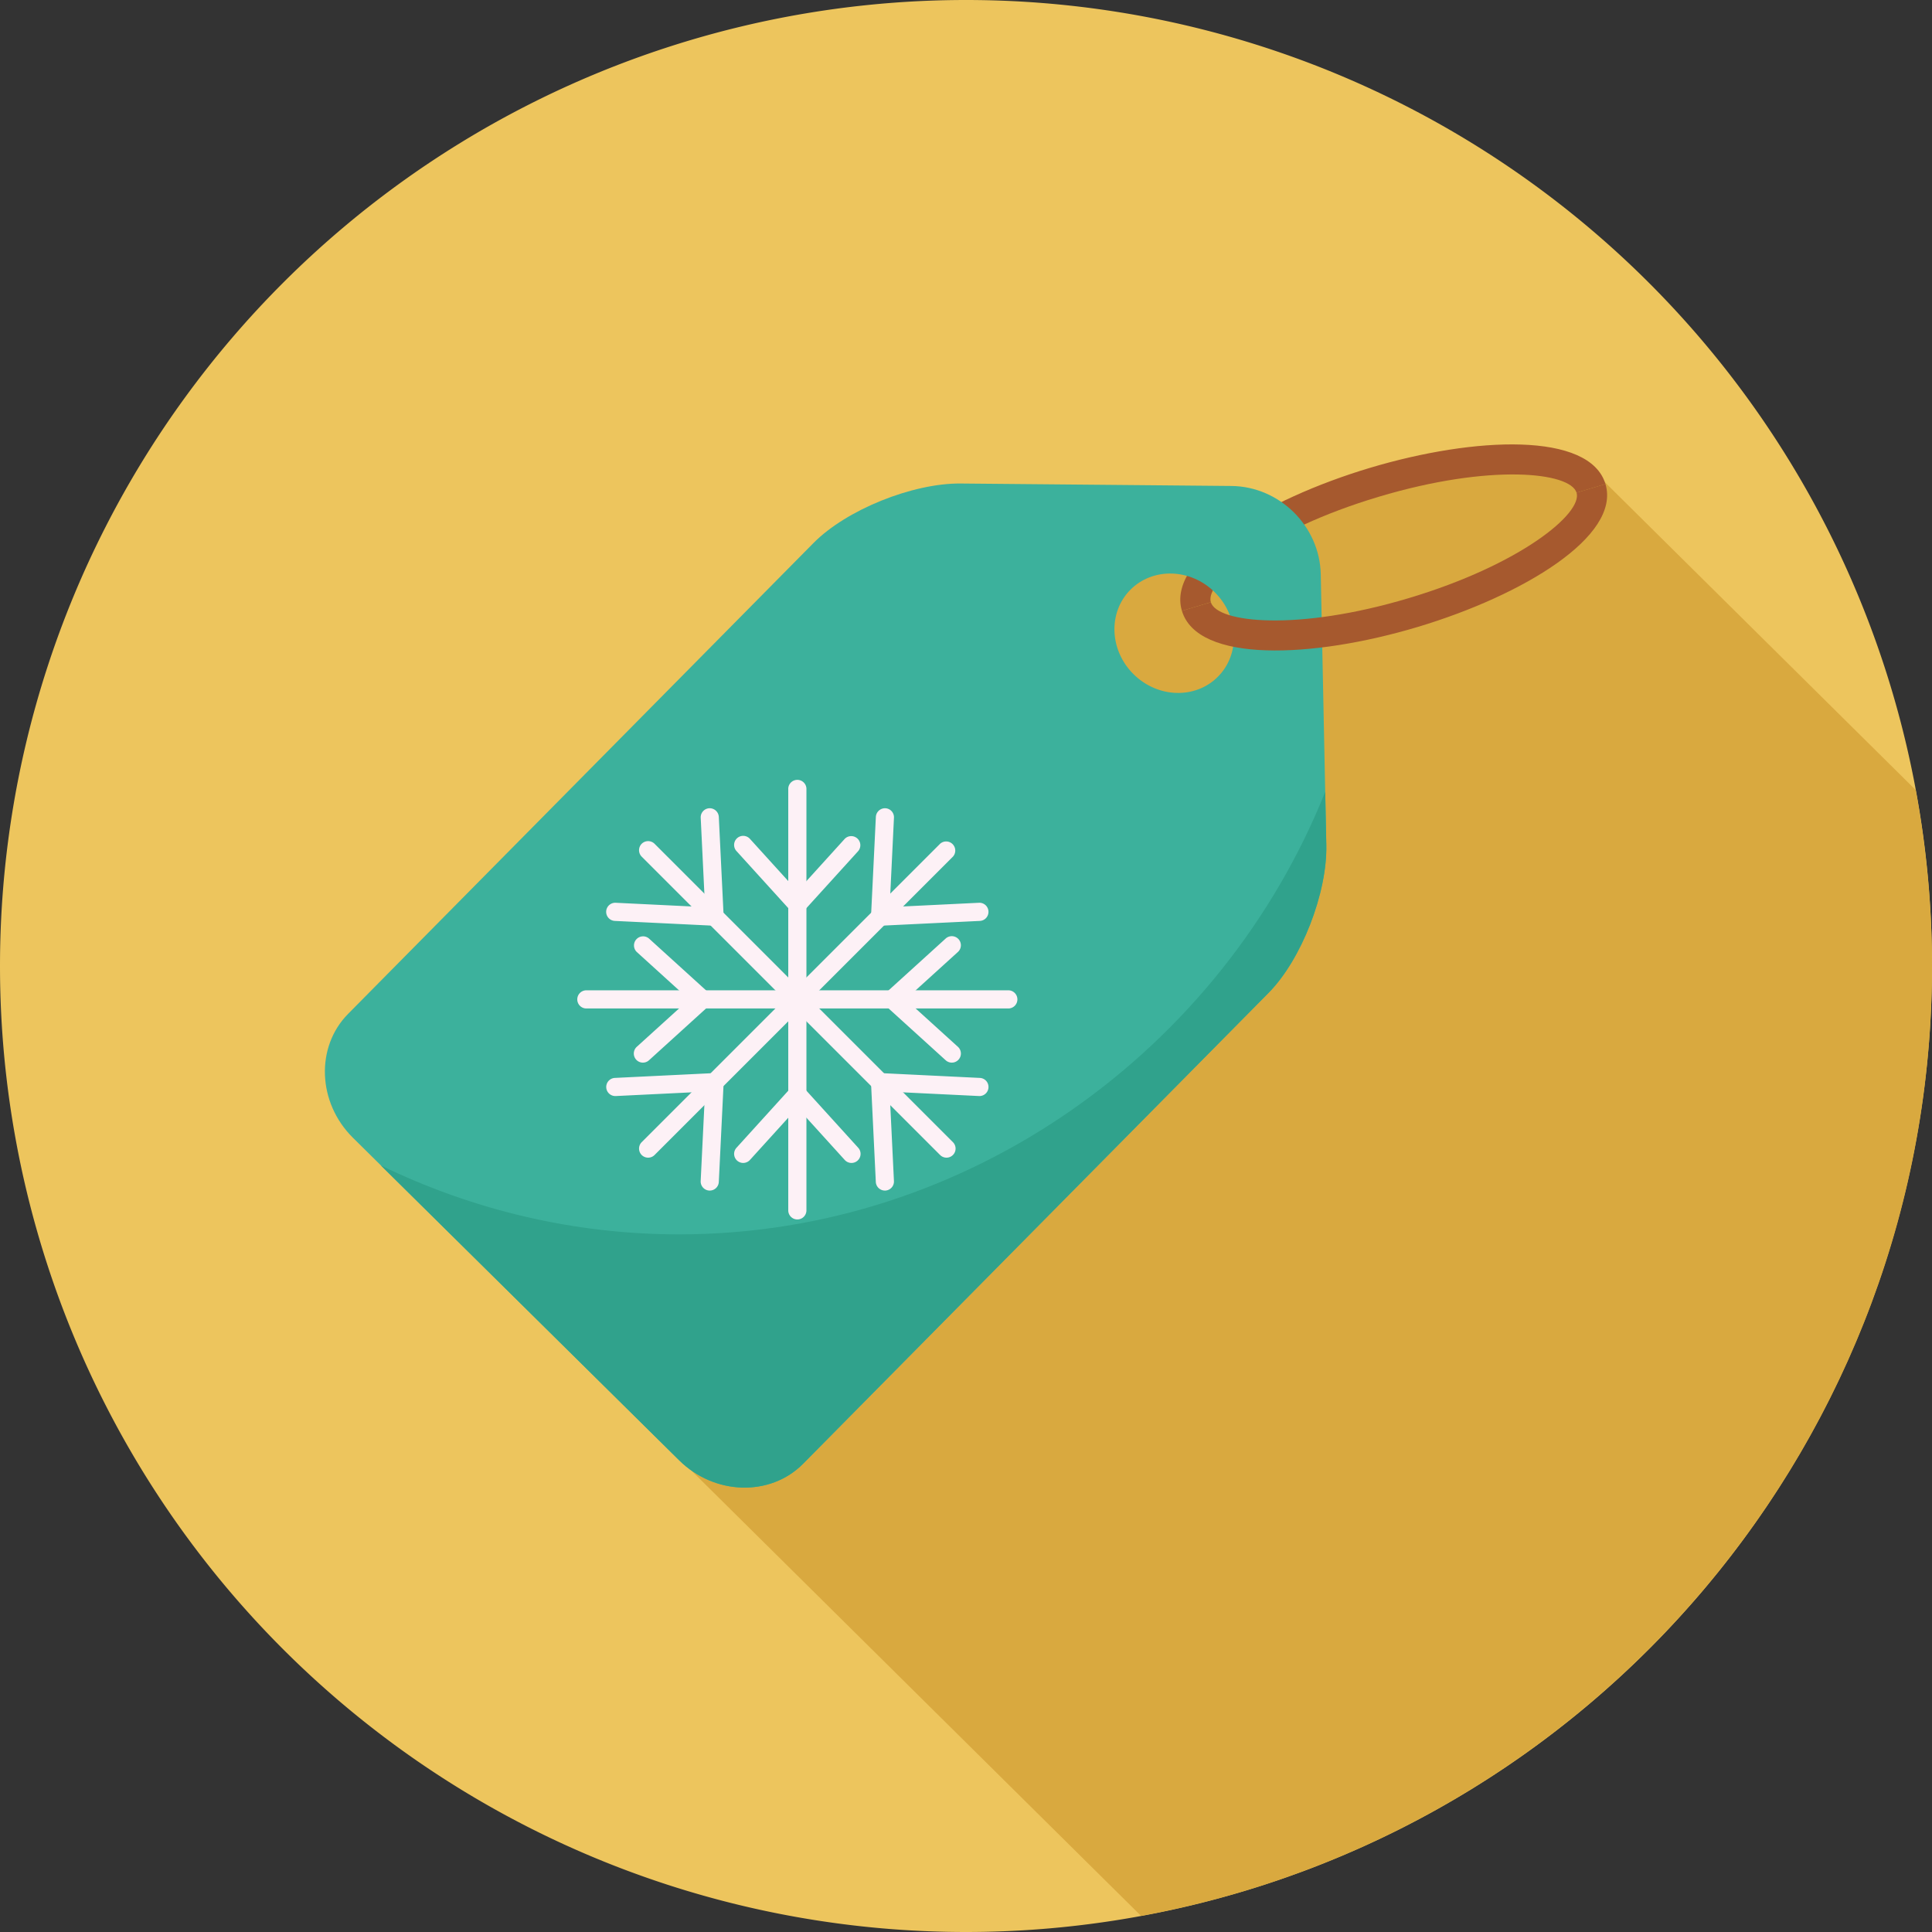 <?xml version="1.0" standalone="no"?><!DOCTYPE svg PUBLIC "-//W3C//DTD SVG 1.1//EN" "http://www.w3.org/Graphics/SVG/1.1/DTD/svg11.dtd"><svg t="1614840839732" class="icon" viewBox="0 0 1024 1024" version="1.1" xmlns="http://www.w3.org/2000/svg" p-id="1212" xmlns:xlink="http://www.w3.org/1999/xlink" width="200" height="200"><rect x="0" y="0" width="1024" height="1024" fill="#333333" stroke="none"/><defs><style type="text/css"></style></defs><path d="M512 512m-512 0a512 512 0 1 0 1024 0 512 512 0 1 0-1024 0Z" fill="#EDC55D" p-id="1213"></path><path d="M843.632 248.656l-3.664 2.616c-77.856-24.472-169.048 37.816-169.048 37.816l-133.464-4.448-155.704 262.48-141.704 107.136 364.72 361.192C843.216 971.792 1024 763.072 1024 512c0-31.864-3.064-63.016-8.632-93.272l-171.736-170.072z" fill="#D9A93F" p-id="1214"></path><path d="M726.064 247.984c-55.768 16.704-107.904 48.096-99.624 75.784l15.328-4.584c-3.264-10.952 29.72-38.16 88.888-55.856 59.16-17.72 101.672-13.128 104.952-2.176l15.328-4.584c-8.296-27.704-69.096-25.28-124.872-8.584z" fill="#A6592E" p-id="1215"></path><path d="M652.656 257.576l-143.488-1.304c-25.512-0.232-60.608 13.944-77.968 31.504L184.504 537.368c-17.36 17.552-16.216 47.112 2.56 65.672l172.904 170.944c18.768 18.56 48.344 19.384 65.704 1.824l246.704-249.584c17.36-17.56 31.128-52.816 30.592-78.328l-2.936-143.488c-0.528-25.528-21.848-46.592-47.376-46.832z m-7.08 101.04c-11.856 12.008-31.904 11.456-44.736-1.24-12.84-12.688-13.624-32.72-1.768-44.728 11.872-12.016 31.92-11.464 44.752 1.232 12.848 12.696 13.632 32.728 1.752 44.736z" fill="#3CB19C" p-id="1216"></path><path d="M359.92 654.24c-56.264 0-109.92-13.168-158.016-36.512l158.064 156.256c18.768 18.56 48.344 19.384 65.704 1.824l246.704-249.584c17.36-17.56 31.128-52.816 30.592-78.328l-0.576-28.24C647.936 555.896 513.736 654.24 359.92 654.24z" fill="#30A28C" p-id="1217"></path><path d="M746.72 317.008c-59.16 17.712-101.672 13.112-104.952 2.168l-15.328 4.584c8.296 27.688 69.096 25.264 124.872 8.568 55.784-16.704 107.904-48.096 99.624-75.784l-15.328 4.584c3.28 10.952-29.736 38.16-88.888 55.88z" fill="#A6592E" p-id="1218"></path><path d="M422.608 646.336a4.816 4.816 0 0 1-4.816-4.808V417.888a4.824 4.824 0 0 1 9.632 0v223.64c0 2.656-2.16 4.808-4.816 4.808z" fill="#FDF1F6" p-id="1219"></path><path d="M422.608 484.28a4.736 4.736 0 0 1-3.56-1.584l-28.704-31.624a4.824 4.824 0 0 1 0.328-6.808 4.824 4.824 0 0 1 6.8 0.336l28.704 31.632a4.824 4.824 0 0 1-3.568 8.048z" fill="#FDF1F6" p-id="1220"></path><path d="M422.608 484.28a4.8 4.8 0 0 1-3.56-8.048l28.688-31.632a4.824 4.824 0 0 1 7.144 6.472l-28.704 31.624a4.816 4.816 0 0 1-3.568 1.584zM451.312 616.384a4.816 4.816 0 0 1-3.576-1.576l-28.688-31.624a4.816 4.816 0 0 1 7.128-6.464l28.704 31.632a4.808 4.808 0 0 1-3.568 8.032z" fill="#FDF1F6" p-id="1221"></path><path d="M393.904 616.384a4.808 4.808 0 0 1-3.56-8.032l28.704-31.632a4.816 4.816 0 0 1 7.128 6.464l-28.704 31.624a4.84 4.84 0 0 1-3.568 1.576zM534.424 534.512H310.784a4.816 4.816 0 1 1 0-9.632h223.64a4.808 4.808 0 1 1 0 9.632z" fill="#FDF1F6" p-id="1222"></path><path d="M472.84 534.512a4.8 4.8 0 0 1-3.232-8.368l31.624-28.704a4.824 4.824 0 0 1 6.8 0.328 4.8 4.8 0 0 1-0.328 6.8l-31.624 28.704a4.808 4.808 0 0 1-3.24 1.24z" fill="#FDF1F6" p-id="1223"></path><path d="M504.488 563.216a4.856 4.856 0 0 1-3.248-1.248l-31.624-28.696a4.8 4.8 0 1 1 6.472-7.128l31.624 28.688a4.816 4.816 0 0 1-3.224 8.384z" fill="#FDF1F6" p-id="1224"></path><path d="M340.736 563.216a4.824 4.824 0 0 1-3.232-8.384l31.624-28.688a4.808 4.808 0 1 1 6.456 7.128l-31.608 28.696a4.808 4.808 0 0 1-3.24 1.248z" fill="#FDF1F6" p-id="1225"></path><path d="M372.376 534.512a4.872 4.872 0 0 1-3.248-1.24l-31.624-28.704a4.816 4.816 0 0 1 6.472-7.128l31.608 28.704a4.816 4.816 0 0 1-3.208 8.368z" fill="#FDF1F6" p-id="1226"></path><path d="M343.544 613.584a4.864 4.864 0 0 1-3.44-1.416 4.84 4.84 0 0 1 0-6.792l158.16-158.152a4.824 4.824 0 0 1 6.816 6.808L346.936 612.168a4.736 4.736 0 0 1-3.392 1.416z" fill="#FDF1F6" p-id="1227"></path><path d="M466.456 490.664l-0.232-0.008a4.784 4.784 0 0 1-4.56-5.032l2.56-52.664a4.856 4.856 0 0 1 5.032-4.568 4.776 4.776 0 0 1 4.56 5.04l-2.544 52.664a4.816 4.816 0 0 1-4.816 4.568z" fill="#FDF1F6" p-id="1228"></path><path d="M466.456 490.664a4.816 4.816 0 0 1-0.24-9.616l52.656-2.56a4.792 4.792 0 0 1 5.032 4.568 4.8 4.8 0 0 1-4.56 5.048l-52.656 2.552-0.232 0.008z" fill="#FDF1F6" p-id="1229"></path><path d="M376.184 631.024h-0.248a4.824 4.824 0 0 1-4.56-5.048l2.56-52.648a4.832 4.832 0 0 1 5.032-4.568 4.8 4.8 0 0 1 4.576 5.04l-2.56 52.648a4.808 4.808 0 0 1-4.8 4.576z" fill="#FDF1F6" p-id="1230"></path><path d="M326.08 580.928a4.808 4.808 0 0 1-0.224-9.608l52.656-2.56a4.88 4.88 0 0 1 5.032 4.568 4.792 4.792 0 0 1-4.576 5.032l-52.64 2.568h-0.248z" fill="#FDF1F6" p-id="1231"></path><path d="M501.672 613.584a4.816 4.816 0 0 1-3.408-1.416l-158.16-158.136a4.856 4.856 0 0 1 0-6.808 4.856 4.856 0 0 1 6.832 0l158.128 158.152a4.784 4.784 0 0 1 0 6.792 4.752 4.752 0 0 1-3.392 1.416z" fill="#FDF1F6" p-id="1232"></path><path d="M519.128 580.928l-0.248-0.008-52.656-2.56a4.784 4.784 0 0 1-4.56-5.032 4.832 4.832 0 0 1 5.032-4.568l52.656 2.56a4.784 4.784 0 0 1 4.56 5.032 4.784 4.784 0 0 1-4.784 4.576z" fill="#FDF1F6" p-id="1233"></path><path d="M469.016 631.024a4.824 4.824 0 0 1-4.816-4.576l-2.544-52.648a4.8 4.8 0 0 1 4.56-5.04 4.872 4.872 0 0 1 5.048 4.568l2.544 52.656a4.816 4.816 0 0 1-4.56 5.04h-0.232z" fill="#FDF1F6" p-id="1234"></path><path d="M378.752 490.664l-0.232-0.008-52.656-2.552a4.808 4.808 0 0 1 0.472-9.616l52.64 2.56a4.8 4.8 0 0 1-0.224 9.616z" fill="#FDF1F6" p-id="1235"></path><path d="M378.736 490.664a4.824 4.824 0 0 1-4.8-4.576l-2.544-52.656a4.808 4.808 0 0 1 4.56-5.04 4.848 4.848 0 0 1 5.032 4.568l2.56 52.664a4.792 4.792 0 0 1-4.576 5.032l-0.232 0.008z" fill="#FDF1F6" p-id="1236"></path></svg>
